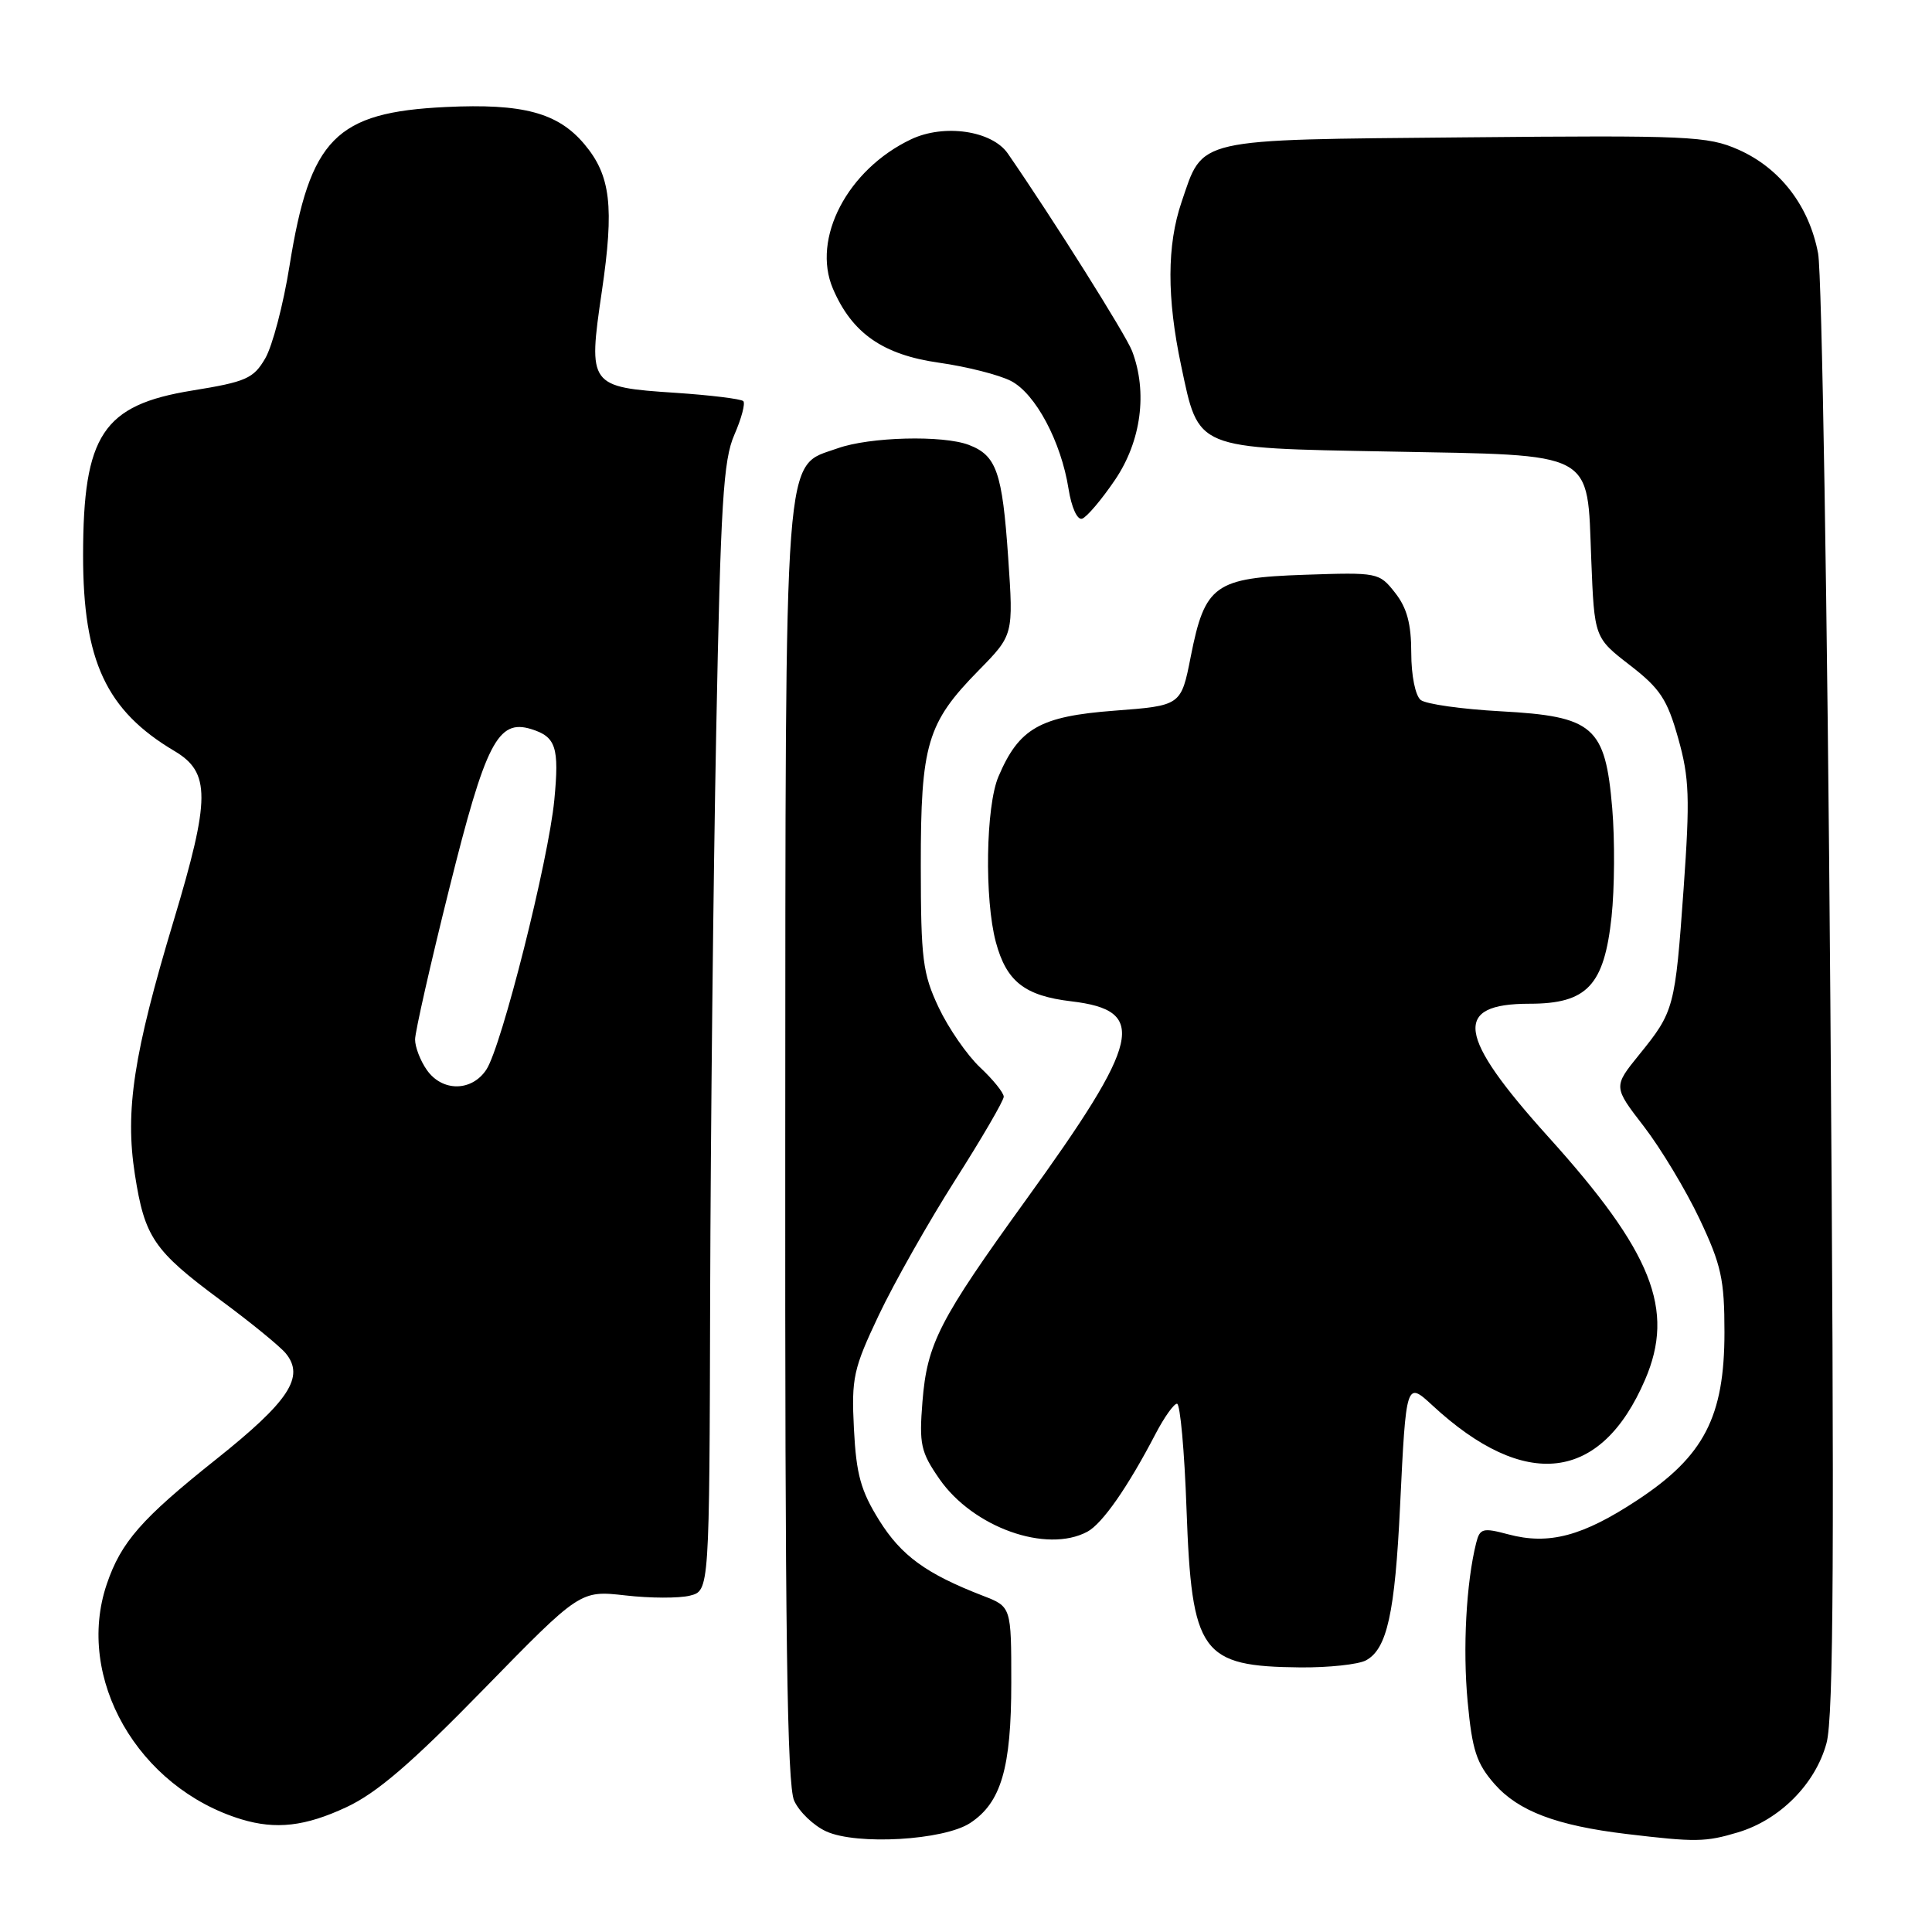 <?xml version="1.0" encoding="UTF-8" standalone="no"?>
<!DOCTYPE svg PUBLIC "-//W3C//DTD SVG 1.1//EN" "http://www.w3.org/Graphics/SVG/1.1/DTD/svg11.dtd" >
<svg xmlns="http://www.w3.org/2000/svg" xmlns:xlink="http://www.w3.org/1999/xlink" version="1.1" viewBox="0 0 256 256">
 <g >
 <path fill="currentColor"
d=" M 128.55 241.56 C 132.65 238.87 134.00 234.28 134.00 222.98 C 134.00 212.90 134.00 212.90 130.25 211.45 C 122.73 208.54 119.44 206.15 116.51 201.47 C 114.06 197.54 113.46 195.39 113.15 189.34 C 112.81 182.56 113.07 181.39 116.45 174.25 C 118.47 169.99 123.02 161.95 126.56 156.38 C 130.10 150.82 133.00 145.84 133.00 145.32 C 133.00 144.80 131.59 143.05 129.87 141.44 C 128.15 139.82 125.68 136.25 124.38 133.50 C 122.26 129.00 122.02 127.12 122.01 114.72 C 122.00 98.61 122.83 95.80 129.69 88.82 C 134.29 84.13 134.29 84.13 133.59 73.89 C 132.81 62.54 132.04 60.35 128.37 58.95 C 124.92 57.64 115.23 57.89 111.00 59.40 C 103.76 61.99 104.10 57.46 104.05 151.70 C 104.01 216.13 104.29 236.54 105.23 238.60 C 105.90 240.08 107.81 241.91 109.48 242.67 C 113.53 244.52 125.06 243.85 128.55 241.56 Z  M 230.28 242.80 C 235.83 241.14 240.55 236.39 242.02 230.98 C 242.97 227.51 243.08 205.27 242.53 132.50 C 242.14 80.80 241.41 36.29 240.91 33.59 C 239.73 27.30 235.88 22.28 230.35 19.83 C 226.27 18.03 223.81 17.92 194.09 18.20 C 157.99 18.54 159.48 18.20 156.56 26.78 C 154.62 32.48 154.60 39.45 156.51 48.46 C 158.88 59.64 158.17 59.35 184.03 59.83 C 211.66 60.35 210.28 59.61 210.85 74.14 C 211.26 84.50 211.26 84.50 215.97 88.14 C 219.98 91.24 220.92 92.67 222.37 97.83 C 223.85 103.08 223.94 105.73 223.09 117.72 C 221.96 133.57 221.84 134.03 217.20 139.75 C 213.76 144.00 213.76 144.00 217.83 149.27 C 220.06 152.17 223.38 157.68 225.20 161.52 C 228.08 167.61 228.50 169.52 228.50 176.53 C 228.50 187.72 225.80 192.94 217.01 198.74 C 209.73 203.55 205.24 204.75 199.86 203.31 C 196.48 202.41 196.09 202.51 195.60 204.45 C 194.28 209.73 193.81 218.43 194.47 225.47 C 195.07 231.91 195.64 233.66 198.04 236.40 C 201.20 239.99 206.26 241.90 215.50 243.01 C 224.70 244.11 225.97 244.09 230.28 242.80 Z  M 45.88 239.47 C 49.91 237.60 54.49 233.67 64.07 223.85 C 76.88 210.73 76.88 210.73 82.86 211.40 C 86.14 211.78 89.99 211.79 91.42 211.43 C 94.00 210.78 94.00 210.78 94.10 171.64 C 94.16 150.11 94.52 116.53 94.90 97.00 C 95.49 66.64 95.84 60.93 97.31 57.60 C 98.25 55.45 98.78 53.45 98.49 53.15 C 98.19 52.86 94.15 52.36 89.51 52.05 C 78.04 51.29 77.91 51.12 79.74 38.66 C 81.41 27.34 80.92 23.25 77.43 19.10 C 73.92 14.93 69.29 13.69 59.07 14.18 C 44.46 14.88 41.07 18.33 38.36 35.24 C 37.55 40.33 36.10 45.84 35.15 47.48 C 33.59 50.16 32.62 50.59 25.46 51.75 C 13.63 53.67 11.02 57.62 11.01 73.57 C 11.00 87.56 14.07 94.15 23.11 99.51 C 27.91 102.36 27.89 105.77 23.01 122.00 C 17.70 139.63 16.55 147.14 17.87 155.60 C 19.17 163.96 20.36 165.71 29.24 172.29 C 33.24 175.24 37.11 178.41 37.86 179.32 C 40.43 182.44 38.30 185.67 28.62 193.38 C 18.76 201.23 16.04 204.33 14.15 209.90 C 9.93 222.34 18.27 236.89 31.99 241.07 C 36.56 242.45 40.44 242.01 45.88 239.47 Z  M 180.99 220.01 C 183.79 218.51 184.84 213.78 185.52 199.50 C 186.31 183.10 186.34 183.02 189.78 186.20 C 202.09 197.60 212.14 196.40 217.98 182.82 C 221.98 173.53 218.94 165.91 205.16 150.64 C 193.06 137.22 192.46 133.00 202.67 133.00 C 210.29 133.00 212.56 130.59 213.54 121.48 C 213.94 117.74 213.98 111.27 213.63 107.11 C 212.71 96.25 211.18 94.92 198.86 94.25 C 193.71 93.97 188.94 93.30 188.25 92.75 C 187.54 92.18 187.00 89.51 187.00 86.51 C 187.00 82.67 186.43 80.54 184.86 78.55 C 182.75 75.86 182.57 75.83 172.88 76.16 C 160.94 76.57 159.66 77.49 157.78 87.00 C 156.50 93.50 156.50 93.50 147.64 94.17 C 137.79 94.92 135.02 96.50 132.30 102.90 C 130.62 106.83 130.43 119.17 131.96 124.85 C 133.36 130.06 135.78 131.95 141.95 132.68 C 152.13 133.89 151.23 137.83 135.94 159.00 C 124.43 174.94 122.85 178.02 122.23 185.72 C 121.78 191.38 122.00 192.39 124.47 195.96 C 128.93 202.39 138.66 205.86 144.08 202.96 C 146.07 201.89 149.44 197.06 153.13 189.97 C 154.27 187.79 155.54 186.00 155.96 186.00 C 156.38 186.00 156.95 192.28 157.22 199.97 C 157.91 219.12 159.13 220.81 172.32 220.94 C 176.06 220.97 179.97 220.55 180.99 220.01 Z  M 147.75 63.58 C 151.22 58.45 152.08 51.97 150.01 46.52 C 149.19 44.37 139.53 29.02 133.54 20.34 C 131.44 17.31 125.11 16.38 120.72 18.46 C 112.30 22.46 107.52 31.60 110.37 38.26 C 112.89 44.15 116.99 47.01 124.42 48.06 C 128.10 48.58 132.39 49.67 133.96 50.48 C 137.21 52.16 140.60 58.51 141.59 64.79 C 141.98 67.24 142.74 68.93 143.38 68.73 C 144.00 68.53 145.96 66.22 147.75 63.58 Z  M 56.56 141.78 C 55.70 140.56 55.00 138.74 55.00 137.74 C 55.00 136.74 57.04 127.72 59.54 117.71 C 64.35 98.40 65.97 95.24 70.39 96.61 C 73.67 97.63 74.12 99.01 73.45 106.00 C 72.67 114.05 66.48 138.62 64.45 141.72 C 62.52 144.66 58.60 144.69 56.56 141.78 Z "/>
</g>
</svg>